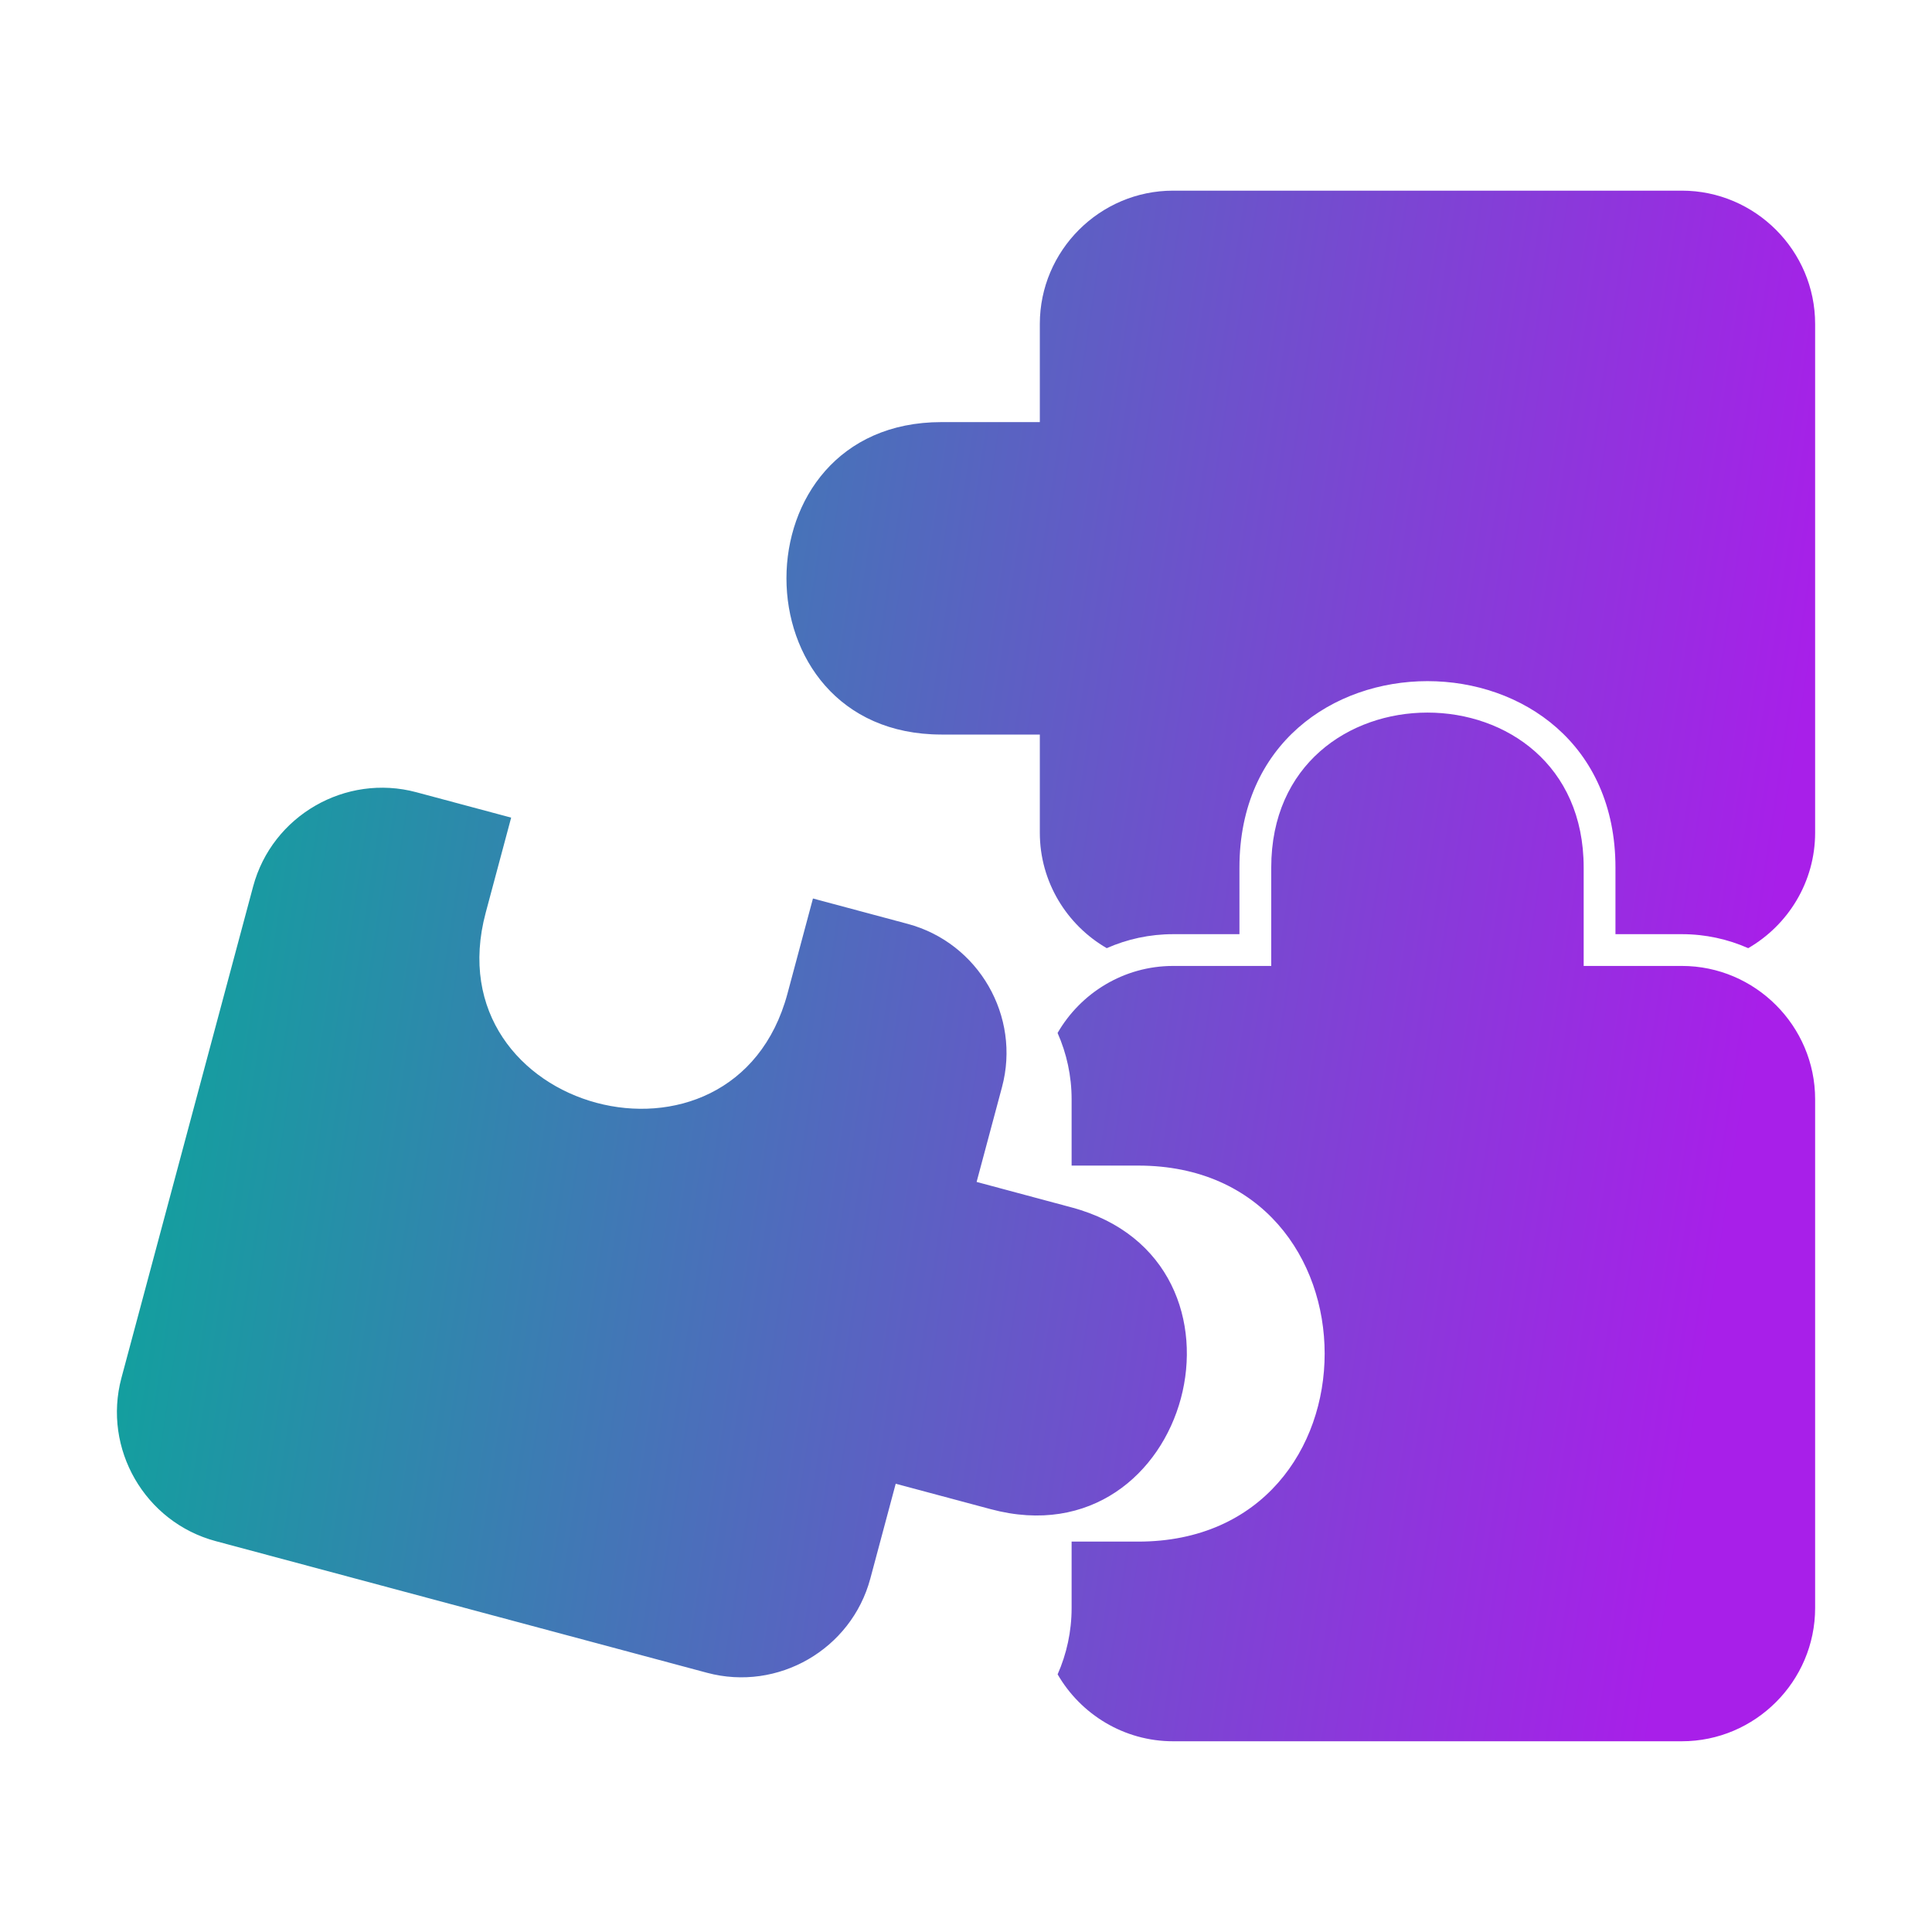 <?xml version="1.0" encoding="UTF-8" standalone="no"?>
<svg
   xmlns:dc="http://purl.org/dc/elements/1.1/"
   xmlns:cc="http://creativecommons.org/ns#"
   xmlns:rdf="http://www.w3.org/1999/02/22-rdf-syntax-ns#"
   xmlns:svg="http://www.w3.org/2000/svg"
   xmlns="http://www.w3.org/2000/svg"
   xmlns:xlink="http://www.w3.org/1999/xlink"
   xmlns:sodipodi="http://sodipodi.sourceforge.net/DTD/sodipodi-0.dtd"
   xmlns:inkscape="http://www.inkscape.org/namespaces/inkscape"
   width="1200pt"
   height="1200pt"
   version="1.1"
   viewBox="0 0 1200 1200"
   id="svg4"
   sodipodi:docname="features-img-3.svg"
   inkscape:version="0.92.4 (5da689c313, 2019-01-14)">
  <defs
     id="defs8">
    <linearGradient
       inkscape:collect="always"
       id="linearGradient821">
      <stop
         style="stop-color:#12a09e;stop-opacity:1"
         offset="0"
         id="stop817" />
      <stop
         style="stop-color:#a81fe9;stop-opacity:1"
         offset="1"
         id="stop819" />
    </linearGradient>
    <linearGradient
       inkscape:collect="always"
       xlink:href="#linearGradient821"
       id="linearGradient823"
       x1="153.973"
       y1="259.298"
       x2="1127.411"
       y2="406.755"
       gradientUnits="userSpaceOnUse" />
  </defs>
  <sodipodi:namedview
     pagecolor="#ffffff"
     bordercolor="#666666"
     borderopacity="1"
     objecttolerance="10"
     gridtolerance="10"
     guidetolerance="10"
     inkscape:pageopacity="0"
     inkscape:pageshadow="2"
     inkscape:window-width="1920"
     inkscape:window-height="974"
     id="namedview6"
     showgrid="false"
     inkscape:zoom="0.1475"
     inkscape:cx="-128.81356"
     inkscape:cy="800"
     inkscape:window-x="-11"
     inkscape:window-y="-11"
     inkscape:window-maximized="1"
     inkscape:current-layer="svg4" />
  <path
     d="m584.75 456.24h61.102v60.961c0 30.559 16.781 57.387 41.57 71.719 12.629-5.586 26.574-8.688 41.215-8.688h41.203v-41.344c0-154.39 233.55-154.46 233.55 0v41.344h41.246c14.641 0 28.586 3.106 41.203 8.688 24.805-14.328 41.57-41.16 41.57-71.719v-316c0-45.539-37.246-82.785-82.773-82.785h-316c-45.555 0-82.785 37.246-82.785 82.785v60.973h-61.102c-128.38 0-128.34 194.06 0 194.06zm80.844 293.71-59.004-15.832 15.762-58.863c11.805-43.992-14.543-89.617-58.535-101.41l-58.875-15.773-15.816 59.031c-33.207 123.96-220.68 73.785-187.44-50.23l15.805-59.031-58.891-15.773c-43.98-11.777-89.605 14.555-101.38 58.551l-81.793 305.22c-11.777 43.992 14.555 89.59 58.535 101.38l305.22 81.781c44.008 11.793 89.617-14.543 101.39-58.523l15.773-58.906 59.031 15.805c124 33.238 174.18-154.23 50.215-187.43zm123.99-211.07v61.086h-60.945c-30.602 0-57.43 16.809-71.758 41.629 5.598 12.645 8.715 26.59 8.715 41.16v41.215h41.359c154.39 0 154.45 233.55 0 233.55h-41.359v41.23c0 14.656-3.106 28.586-8.688 41.215 14.328 24.789 41.16 41.57 71.73 41.57h316c45.523 0 82.773-37.246 82.773-82.785v-316c0-45.539-37.246-82.785-82.773-82.785h-60.988v-61.086c0-128.39-194.06-128.34-194.06 0z"
     fill-rule="evenodd"
     id="path2"
     style="fill-opacity:1;fill:url(#linearGradient823)" />
</svg>
